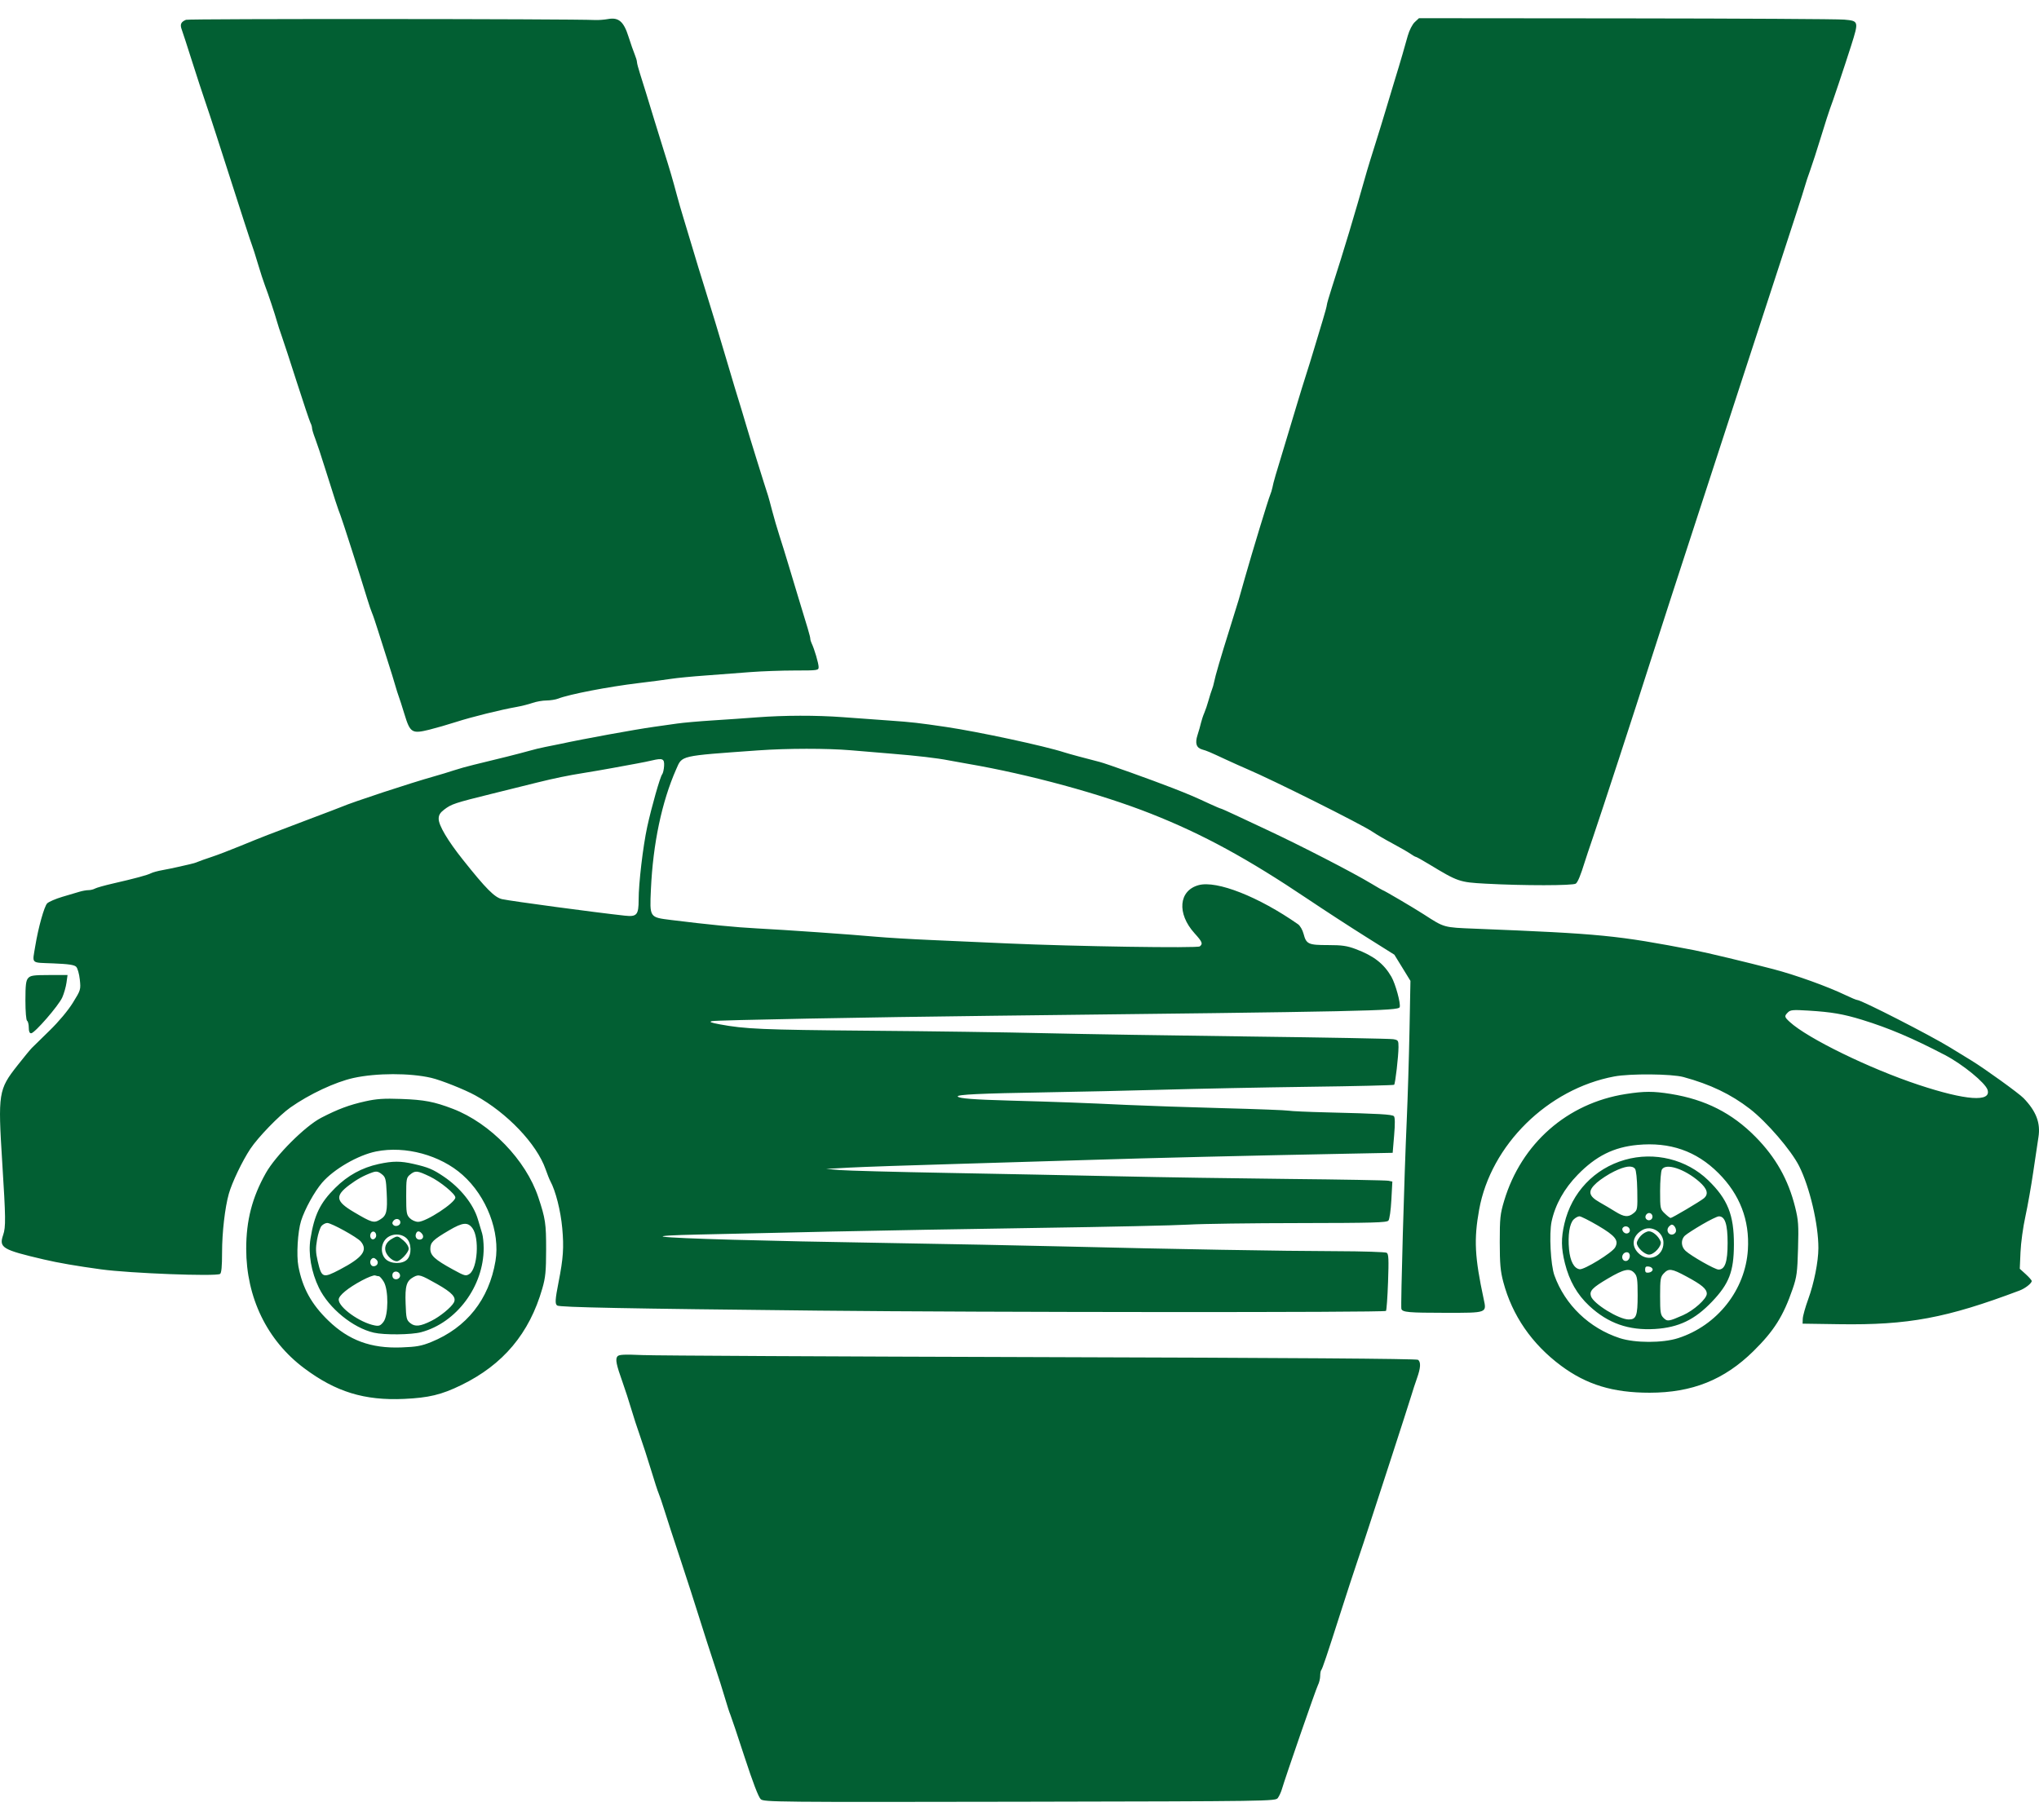 <svg width="56" height="50" viewBox="0 0 56 50" fill="none" xmlns="http://www.w3.org/2000/svg">
<path fill-rule="evenodd" clip-rule="evenodd" d="M5.108 0.544C4.969 0.602 4.939 0.67 4.991 0.811C5.016 0.879 5.145 1.273 5.276 1.688C5.408 2.103 5.566 2.586 5.627 2.762C5.688 2.938 5.831 3.37 5.944 3.722C6.677 6.006 6.889 6.659 6.922 6.739C6.943 6.79 7.015 7.016 7.082 7.242C7.149 7.469 7.236 7.736 7.275 7.837C7.359 8.053 7.557 8.648 7.61 8.842C7.63 8.918 7.688 9.093 7.737 9.231C7.786 9.369 7.975 9.945 8.156 10.511C8.337 11.076 8.505 11.575 8.528 11.619C8.551 11.662 8.57 11.726 8.57 11.761C8.57 11.796 8.609 11.925 8.657 12.048C8.704 12.17 8.83 12.549 8.935 12.888C9.171 13.643 9.296 14.025 9.347 14.145C9.386 14.235 9.913 15.878 10.087 16.454C10.137 16.617 10.196 16.792 10.219 16.842C10.242 16.892 10.315 17.108 10.382 17.322C10.449 17.536 10.57 17.916 10.651 18.168C10.732 18.419 10.825 18.718 10.856 18.831C10.888 18.944 10.931 19.078 10.95 19.128C10.97 19.178 11.041 19.4 11.109 19.622C11.264 20.131 11.315 20.162 11.787 20.046C11.968 20.001 12.302 19.905 12.529 19.832C12.95 19.696 13.757 19.496 14.19 19.42C14.323 19.396 14.519 19.347 14.625 19.31C14.73 19.273 14.903 19.243 15.008 19.243C15.114 19.242 15.258 19.219 15.329 19.192C15.633 19.072 16.708 18.865 17.54 18.765C17.88 18.724 18.282 18.672 18.433 18.648C18.584 18.624 19.006 18.583 19.371 18.557C19.736 18.53 20.292 18.488 20.606 18.463C20.921 18.439 21.472 18.419 21.831 18.419C22.464 18.419 22.483 18.416 22.483 18.323C22.483 18.224 22.364 17.821 22.293 17.677C22.272 17.633 22.254 17.573 22.254 17.543C22.254 17.491 22.18 17.239 21.91 16.362C21.852 16.174 21.74 15.803 21.662 15.539C21.583 15.275 21.469 14.905 21.407 14.716C21.346 14.528 21.256 14.219 21.207 14.031C21.158 13.842 21.108 13.657 21.095 13.619C21.007 13.355 20.555 11.899 20.492 11.677C20.449 11.526 20.397 11.351 20.376 11.288C20.327 11.139 20.042 10.192 19.949 9.871C19.833 9.468 19.474 8.286 19.325 7.814C19.249 7.575 19.114 7.133 19.025 6.831C18.935 6.529 18.82 6.149 18.77 5.985C18.719 5.822 18.639 5.544 18.592 5.368C18.473 4.922 18.396 4.659 18.237 4.157C18.162 3.918 18.044 3.537 17.975 3.311C17.777 2.66 17.674 2.326 17.581 2.035C17.533 1.886 17.494 1.738 17.494 1.705C17.494 1.672 17.466 1.578 17.432 1.495C17.397 1.413 17.322 1.195 17.263 1.011C17.131 0.591 16.992 0.471 16.701 0.523C16.596 0.542 16.438 0.554 16.35 0.55C15.657 0.517 5.185 0.512 5.108 0.544ZM38.856 0.607C38.789 0.669 38.708 0.828 38.663 0.984C38.621 1.132 38.554 1.367 38.515 1.505C38.475 1.644 38.377 1.973 38.295 2.237C38.214 2.501 38.102 2.871 38.047 3.06C37.992 3.248 37.868 3.649 37.773 3.951C37.677 4.253 37.576 4.582 37.547 4.682C37.183 5.967 36.923 6.831 36.579 7.9C36.503 8.136 36.441 8.35 36.441 8.377C36.441 8.404 36.391 8.591 36.329 8.794C36.267 8.996 36.161 9.347 36.094 9.574C36.027 9.8 35.925 10.129 35.868 10.305C35.811 10.481 35.703 10.831 35.628 11.082C35.553 11.334 35.427 11.755 35.346 12.019C35.012 13.117 34.98 13.226 34.947 13.391C34.934 13.454 34.906 13.546 34.884 13.597C34.836 13.705 34.388 15.178 34.195 15.859C34.12 16.123 34.041 16.401 34.02 16.476C33.998 16.552 33.886 16.912 33.772 17.276C33.528 18.052 33.374 18.579 33.344 18.739C33.332 18.802 33.306 18.895 33.285 18.945C33.265 18.995 33.222 19.129 33.191 19.242C33.16 19.355 33.108 19.509 33.075 19.585C33.042 19.66 33.002 19.784 32.984 19.859C32.967 19.935 32.924 20.085 32.889 20.193C32.816 20.419 32.857 20.545 33.02 20.59C33.152 20.627 33.226 20.659 33.672 20.867C33.874 20.96 34.131 21.076 34.245 21.124C34.949 21.422 37.397 22.646 37.698 22.851C37.8 22.921 38.048 23.066 38.249 23.173C38.45 23.281 38.67 23.407 38.737 23.454C38.803 23.501 38.871 23.539 38.886 23.539C38.902 23.539 39.063 23.629 39.245 23.739C40.042 24.222 40.082 24.236 40.801 24.275C41.831 24.332 43.21 24.331 43.28 24.273C43.336 24.227 43.411 24.045 43.525 23.676C43.552 23.588 43.655 23.28 43.754 22.991C43.987 22.31 44.901 19.51 45.321 18.191C45.502 17.625 45.757 16.833 45.889 16.431C46.021 16.028 46.182 15.535 46.246 15.334C46.37 14.948 47.191 12.426 47.795 10.579C48.515 8.377 48.947 7.053 49.033 6.785C49.081 6.634 49.215 6.223 49.331 5.871C49.446 5.519 49.557 5.169 49.577 5.094C49.597 5.018 49.659 4.833 49.714 4.682C49.769 4.532 49.905 4.11 50.017 3.745C50.129 3.381 50.237 3.041 50.258 2.991C50.313 2.858 50.655 1.837 50.84 1.256C51.053 0.583 51.051 0.575 50.651 0.539C50.475 0.523 47.775 0.508 44.651 0.505L38.971 0.5L38.856 0.607ZM20.789 19.706C20.5 19.729 19.954 19.766 19.577 19.79C19.199 19.814 18.756 19.853 18.593 19.877C18.429 19.901 18.141 19.942 17.952 19.968C17.449 20.038 16.007 20.301 15.389 20.436C15.276 20.46 15.09 20.498 14.977 20.519C14.864 20.54 14.658 20.59 14.52 20.63C14.281 20.698 13.663 20.853 13.009 21.01C12.846 21.049 12.598 21.118 12.46 21.164C12.322 21.21 12.085 21.282 11.934 21.324C11.27 21.511 9.7 22.027 9.371 22.168C9.321 22.189 8.94 22.335 8.524 22.491C7.392 22.918 7.176 23.002 6.608 23.236C6.322 23.354 5.961 23.492 5.807 23.542C5.653 23.593 5.485 23.652 5.435 23.674C5.385 23.697 5.282 23.728 5.206 23.743C5.131 23.759 4.987 23.791 4.886 23.816C4.785 23.84 4.597 23.878 4.467 23.902C4.337 23.925 4.193 23.964 4.146 23.989C4.05 24.04 3.699 24.134 3.101 24.271C2.874 24.323 2.653 24.385 2.61 24.409C2.566 24.434 2.485 24.453 2.43 24.453C2.375 24.453 2.266 24.472 2.189 24.495C2.112 24.518 1.897 24.582 1.713 24.636C1.528 24.691 1.341 24.772 1.296 24.816C1.215 24.898 1.052 25.48 0.969 25.986C0.886 26.493 0.83 26.439 1.463 26.465C1.88 26.482 2.04 26.505 2.092 26.558C2.131 26.596 2.175 26.753 2.192 26.909C2.221 27.187 2.218 27.196 2 27.548C1.866 27.763 1.614 28.065 1.364 28.308C1.136 28.53 0.916 28.746 0.874 28.788C0.832 28.83 0.653 29.047 0.478 29.27C-0.042 29.93 -0.058 30.032 0.061 31.927C0.158 33.462 0.161 33.708 0.087 33.924C-0.034 34.275 0.059 34.331 1.202 34.598C1.596 34.691 2.114 34.78 2.781 34.871C3.563 34.978 5.926 35.069 6.044 34.996C6.082 34.973 6.099 34.789 6.099 34.401C6.099 33.858 6.178 33.173 6.284 32.796C6.372 32.483 6.653 31.896 6.874 31.562C7.085 31.243 7.67 30.639 7.975 30.424C8.494 30.058 9.209 29.723 9.707 29.613C10.332 29.475 11.256 29.473 11.842 29.609C12.11 29.671 12.765 29.932 13.055 30.092C13.931 30.574 14.74 31.424 14.984 32.119C15.032 32.256 15.09 32.402 15.114 32.445C15.261 32.716 15.398 33.257 15.442 33.741C15.49 34.269 15.47 34.566 15.341 35.219C15.246 35.702 15.239 35.823 15.304 35.864C15.379 35.913 17.17 35.948 22.483 36.004C26.98 36.052 38.019 36.058 38.065 36.012C38.081 35.996 38.107 35.639 38.122 35.219C38.144 34.592 38.138 34.449 38.085 34.415C38.049 34.393 37.423 34.373 36.693 34.371C35.265 34.368 32.217 34.315 29.165 34.24C28.12 34.214 25.947 34.172 24.336 34.145C20.975 34.091 18.525 34.022 18.227 33.973C18.096 33.951 18.456 33.929 19.21 33.913C19.865 33.899 21.461 33.863 22.757 33.834C24.054 33.805 26.659 33.759 28.547 33.731C30.434 33.704 32.278 33.663 32.643 33.641C33.008 33.619 34.38 33.6 35.692 33.599C37.704 33.596 38.086 33.586 38.132 33.531C38.163 33.494 38.198 33.244 38.213 32.962L38.24 32.458L38.13 32.436C38.07 32.423 36.846 32.401 35.412 32.387C33.977 32.372 31.866 32.34 30.721 32.314C29.575 32.289 27.464 32.247 26.03 32.221C24.595 32.195 23.256 32.159 23.055 32.142L22.689 32.11L23.329 32.075C23.682 32.056 25.01 32.01 26.281 31.974C27.552 31.937 29.252 31.886 30.057 31.86C31.458 31.814 34.375 31.744 37.013 31.693L38.249 31.669L38.289 31.189C38.316 30.873 38.314 30.694 38.283 30.663C38.233 30.613 37.882 30.593 36.441 30.558C35.925 30.546 35.452 30.524 35.389 30.511C35.326 30.498 34.512 30.466 33.581 30.442C32.65 30.417 31.465 30.377 30.949 30.353C29.822 30.299 28.991 30.268 27.769 30.235C26.742 30.207 26.338 30.176 26.304 30.122C26.271 30.068 26.927 30.037 28.73 30.007C29.611 29.993 31.073 29.96 31.979 29.934C32.885 29.908 34.67 29.872 35.946 29.855C37.221 29.839 38.276 29.813 38.289 29.8C38.322 29.767 38.408 29.015 38.409 28.764C38.409 28.583 38.401 28.57 38.261 28.547C38.179 28.533 36.413 28.5 34.336 28.474C32.26 28.448 29.726 28.407 28.707 28.383C27.688 28.358 25.494 28.327 23.833 28.314C20.926 28.289 20.462 28.269 19.76 28.138C19.52 28.093 19.468 28.071 19.554 28.051C19.676 28.023 23.892 27.943 27.265 27.904C37.554 27.786 38.403 27.768 38.441 27.668C38.477 27.577 38.326 27.026 38.213 26.831C38.005 26.472 37.729 26.258 37.235 26.072C36.995 25.982 36.858 25.962 36.472 25.962C35.933 25.962 35.876 25.936 35.802 25.654C35.775 25.548 35.706 25.429 35.65 25.39C34.569 24.634 33.419 24.181 32.921 24.315C32.373 24.463 32.317 25.093 32.804 25.634C33.023 25.876 33.042 25.924 32.952 25.998C32.887 26.051 29.516 25.999 27.677 25.917C27.073 25.89 26.126 25.848 25.572 25.823C25.018 25.799 24.339 25.758 24.062 25.733C23.397 25.672 21.566 25.544 20.789 25.504C20.218 25.475 19.454 25.4 18.433 25.273C17.834 25.198 17.842 25.211 17.877 24.43C17.934 23.176 18.176 22.026 18.571 21.132C18.741 20.748 18.644 20.77 20.815 20.614C21.622 20.556 22.714 20.555 23.373 20.611C23.651 20.635 24.157 20.677 24.496 20.705C25.186 20.761 25.744 20.826 26.052 20.887C26.166 20.909 26.403 20.952 26.579 20.982C28.261 21.271 30.233 21.808 31.613 22.354C33.031 22.914 34.266 23.587 35.926 24.703C36.373 25.003 37.089 25.469 37.517 25.737L38.295 26.226L38.516 26.585L38.737 26.945L38.711 28.316C38.696 29.07 38.662 30.171 38.636 30.762C38.568 32.264 38.465 35.894 38.488 35.957C38.521 36.049 38.683 36.063 39.697 36.064C40.851 36.065 40.832 36.071 40.749 35.687C40.501 34.531 40.476 34.048 40.624 33.229C40.945 31.453 42.508 29.913 44.336 29.571C44.774 29.489 45.911 29.499 46.235 29.587C46.974 29.788 47.54 30.06 48.059 30.461C48.525 30.822 49.191 31.596 49.411 32.031C49.701 32.606 49.944 33.638 49.941 34.288C49.94 34.659 49.822 35.25 49.661 35.692C49.582 35.909 49.515 36.149 49.512 36.225L49.507 36.362L50.514 36.377C52.409 36.405 53.459 36.209 55.466 35.452C55.621 35.394 55.8 35.253 55.8 35.19C55.8 35.169 55.726 35.085 55.636 35.003L55.472 34.854L55.492 34.397C55.502 34.145 55.563 33.702 55.627 33.413C55.69 33.124 55.786 32.579 55.841 32.202C55.896 31.825 55.961 31.39 55.985 31.236C56.046 30.85 55.923 30.526 55.577 30.168C55.45 30.035 54.508 29.356 54.145 29.134C53.943 29.011 53.682 28.851 53.565 28.779C53.027 28.447 51.12 27.471 51.01 27.471C50.985 27.471 50.843 27.412 50.694 27.34C50.187 27.097 49.326 26.787 48.706 26.624C48.001 26.439 46.871 26.168 46.533 26.103C44.4 25.692 43.982 25.651 40.514 25.512C39.638 25.477 39.674 25.486 39.105 25.119C38.825 24.938 38 24.453 37.973 24.453C37.966 24.453 37.83 24.374 37.67 24.278C37.162 23.971 35.715 23.225 34.793 22.795C34.604 22.707 34.249 22.54 34.002 22.424C33.756 22.308 33.544 22.213 33.531 22.213C33.517 22.213 33.379 22.154 33.223 22.082C32.794 21.883 32.656 21.824 32.208 21.649C31.625 21.422 30.381 20.976 30.205 20.932C29.805 20.83 29.356 20.709 29.233 20.669C28.69 20.492 26.874 20.102 25.984 19.97C25.231 19.859 25.053 19.838 24.428 19.794C24.075 19.769 23.499 19.727 23.146 19.701C22.408 19.647 21.544 19.649 20.789 19.706ZM17.906 20.89C17.818 20.911 17.633 20.949 17.494 20.974C17.356 20.999 17.057 21.053 16.831 21.096C16.604 21.138 16.244 21.2 16.03 21.234C15.611 21.3 15.22 21.381 14.748 21.498C14.585 21.539 14.037 21.675 13.531 21.8C12.481 22.06 12.401 22.086 12.197 22.242C12.087 22.326 12.048 22.391 12.048 22.494C12.048 22.673 12.294 23.09 12.706 23.608C13.348 24.417 13.587 24.657 13.793 24.701C14.059 24.758 16.328 25.063 17.162 25.154C17.491 25.19 17.54 25.133 17.54 24.713C17.539 24.273 17.659 23.252 17.775 22.716C17.893 22.173 18.13 21.339 18.186 21.271C18.209 21.243 18.233 21.14 18.239 21.042C18.251 20.843 18.2 20.82 17.906 20.89ZM0.774 26.868C0.713 26.936 0.698 27.053 0.698 27.483C0.698 27.787 0.718 28.026 0.744 28.042C0.769 28.057 0.79 28.141 0.79 28.227C0.79 28.333 0.811 28.385 0.855 28.385C0.951 28.385 1.611 27.625 1.711 27.399C1.758 27.292 1.81 27.11 1.826 26.995L1.855 26.785H1.352C0.924 26.785 0.839 26.797 0.774 26.868ZM49.105 27.81C49.001 27.914 49.005 27.936 49.153 28.072C49.641 28.523 51.35 29.357 52.698 29.803C53.991 30.231 54.696 30.282 54.587 29.938C54.526 29.746 53.904 29.237 53.421 28.985C52.528 28.518 51.882 28.243 51.139 28.014C50.623 27.856 50.304 27.801 49.666 27.762C49.246 27.736 49.173 27.742 49.105 27.81ZM44.648 30.054C43.043 30.305 41.782 31.413 41.31 32.988C41.202 33.35 41.19 33.464 41.19 34.122C41.191 34.721 41.208 34.919 41.288 35.219C41.532 36.138 42.072 36.921 42.871 37.516C43.574 38.038 44.295 38.259 45.305 38.259C46.474 38.259 47.357 37.905 48.158 37.116C48.724 36.558 48.978 36.154 49.236 35.402C49.347 35.079 49.364 34.95 49.382 34.302C49.401 33.653 49.392 33.521 49.302 33.159C49.114 32.404 48.769 31.792 48.214 31.23C47.569 30.576 46.838 30.206 45.892 30.052C45.409 29.974 45.159 29.974 44.648 30.054ZM10.034 30.254C9.593 30.352 9.284 30.467 8.822 30.706C8.381 30.934 7.573 31.741 7.301 32.225C6.926 32.892 6.762 33.523 6.762 34.305C6.762 35.643 7.334 36.823 8.354 37.586C9.223 38.237 10.008 38.478 11.098 38.429C11.777 38.398 12.124 38.315 12.667 38.05C13.818 37.49 14.541 36.629 14.894 35.397C14.982 35.093 14.998 34.924 14.999 34.328C15 33.612 14.98 33.476 14.784 32.888C14.444 31.867 13.466 30.855 12.437 30.46C11.925 30.264 11.652 30.212 11.018 30.189C10.544 30.172 10.345 30.185 10.034 30.254ZM44.97 31.452C44.319 31.514 43.832 31.757 43.333 32.269C42.957 32.655 42.715 33.089 42.614 33.554C42.543 33.888 42.587 34.747 42.691 35.036C42.982 35.846 43.646 36.484 44.484 36.759C44.903 36.896 45.664 36.897 46.088 36.76C47.166 36.413 47.937 35.434 48.005 34.328C48.055 33.517 47.783 32.812 47.195 32.225C46.588 31.619 45.864 31.367 44.97 31.452ZM10.332 31.631C9.835 31.731 9.167 32.117 8.846 32.49C8.635 32.736 8.369 33.219 8.269 33.538C8.176 33.836 8.138 34.48 8.195 34.785C8.308 35.384 8.553 35.828 9.018 36.278C9.579 36.821 10.188 37.045 11.018 37.015C11.44 37 11.574 36.975 11.842 36.867C12.818 36.47 13.43 35.698 13.608 34.641C13.741 33.845 13.367 32.865 12.704 32.276C12.093 31.731 11.134 31.471 10.332 31.631ZM44.627 31.861C43.788 32.1 43.164 32.758 42.965 33.616C42.872 34.018 42.876 34.287 42.98 34.705C43.101 35.187 43.316 35.563 43.647 35.872C44.165 36.354 44.732 36.553 45.457 36.508C46.102 36.467 46.545 36.255 47.018 35.759C47.489 35.266 47.619 34.927 47.621 34.19C47.624 33.376 47.45 32.941 46.914 32.422C46.319 31.846 45.436 31.63 44.627 31.861ZM10.401 31.976C9.941 32.076 9.549 32.291 9.206 32.633C8.792 33.044 8.633 33.372 8.527 34.03C8.461 34.437 8.549 34.947 8.76 35.379C9.035 35.941 9.692 36.478 10.269 36.61C10.555 36.676 11.299 36.669 11.568 36.596C12.54 36.336 13.284 35.335 13.284 34.288C13.284 34.141 13.265 33.962 13.243 33.889C13.22 33.816 13.167 33.639 13.125 33.495C13.002 33.078 12.643 32.629 12.185 32.32C11.89 32.121 11.763 32.067 11.362 31.975C11.001 31.892 10.791 31.892 10.401 31.976ZM44.331 32.18C44.177 32.254 43.963 32.394 43.855 32.489C43.599 32.716 43.619 32.851 43.936 33.03C44.055 33.097 44.247 33.211 44.363 33.283C44.609 33.436 44.721 33.445 44.868 33.325C44.972 33.242 44.976 33.216 44.967 32.704C44.961 32.38 44.936 32.144 44.904 32.106C44.822 32.007 44.637 32.031 44.331 32.18ZM45.642 32.13C45.616 32.179 45.594 32.442 45.594 32.716C45.594 33.201 45.597 33.216 45.723 33.336C45.793 33.404 45.865 33.459 45.882 33.459C45.925 33.459 46.696 33.002 46.796 32.918C46.932 32.803 46.892 32.658 46.669 32.462C46.267 32.109 45.744 31.94 45.642 32.13ZM10.217 32.211C9.992 32.292 9.801 32.398 9.593 32.554C9.196 32.853 9.219 32.999 9.708 33.29C10.214 33.59 10.268 33.606 10.439 33.502C10.618 33.394 10.645 33.282 10.62 32.765C10.603 32.399 10.588 32.339 10.496 32.264C10.388 32.177 10.338 32.167 10.217 32.211ZM11.264 32.266C11.162 32.349 11.156 32.383 11.156 32.859C11.156 33.319 11.165 33.374 11.256 33.465C11.312 33.521 11.413 33.565 11.485 33.565C11.706 33.564 12.506 33.04 12.506 32.896C12.506 32.798 12.089 32.456 11.805 32.32C11.458 32.155 11.408 32.15 11.264 32.266ZM45.197 33.395C45.162 33.486 45.273 33.562 45.35 33.499C45.419 33.441 45.379 33.322 45.291 33.322C45.255 33.322 45.213 33.355 45.197 33.395ZM43.218 33.501C43.106 33.613 43.057 33.934 43.093 34.322C43.124 34.647 43.229 34.844 43.384 34.867C43.509 34.886 44.273 34.416 44.357 34.27C44.467 34.077 44.369 33.952 43.885 33.667C43.647 33.528 43.42 33.413 43.379 33.413C43.339 33.413 43.266 33.453 43.218 33.501ZM46.748 33.638C46.539 33.76 46.328 33.896 46.279 33.941C46.159 34.049 46.165 34.244 46.292 34.361C46.45 34.506 47.101 34.876 47.199 34.876C47.377 34.876 47.448 34.667 47.448 34.145C47.448 33.629 47.376 33.412 47.207 33.414C47.163 33.415 46.957 33.515 46.748 33.638ZM10.809 33.532C10.768 33.581 10.766 33.614 10.802 33.65C10.865 33.713 10.996 33.666 10.996 33.58C10.996 33.484 10.874 33.453 10.809 33.532ZM8.832 33.676C8.792 33.72 8.736 33.89 8.708 34.053C8.666 34.294 8.67 34.406 8.725 34.644C8.834 35.108 8.866 35.12 9.333 34.876C9.96 34.547 10.111 34.346 9.909 34.105C9.809 33.987 9.102 33.596 8.988 33.596C8.942 33.596 8.872 33.632 8.832 33.676ZM12.336 33.797C11.891 34.058 11.819 34.129 11.819 34.308C11.819 34.489 11.942 34.602 12.437 34.873C12.765 35.053 12.794 35.061 12.893 34.996C13.116 34.849 13.172 34.003 12.975 33.739C12.846 33.565 12.708 33.578 12.336 33.797ZM45.828 33.705C45.759 33.788 45.812 33.916 45.915 33.916C45.96 33.916 46.009 33.883 46.025 33.842C46.053 33.769 45.983 33.642 45.915 33.642C45.896 33.642 45.857 33.67 45.828 33.705ZM44.562 33.738C44.545 33.765 44.559 33.816 44.594 33.85C44.673 33.929 44.795 33.862 44.756 33.761C44.724 33.677 44.608 33.663 44.562 33.738ZM45.114 33.786C44.839 33.938 44.787 34.214 44.996 34.422C45.266 34.692 45.686 34.522 45.686 34.142C45.686 33.849 45.364 33.649 45.114 33.786ZM10.203 33.854C10.136 33.921 10.171 34.06 10.252 34.044C10.296 34.036 10.332 33.99 10.332 33.942C10.332 33.851 10.257 33.8 10.203 33.854ZM11.425 33.891C11.393 33.975 11.44 34.053 11.522 34.053C11.616 34.053 11.652 33.967 11.589 33.891C11.518 33.806 11.457 33.806 11.425 33.891ZM45.066 33.946C45.004 34.012 44.954 34.102 44.954 34.145C44.954 34.265 45.164 34.465 45.291 34.465C45.432 34.465 45.648 34.222 45.609 34.109C45.558 33.967 45.398 33.825 45.287 33.825C45.227 33.825 45.128 33.879 45.066 33.946ZM10.604 34.028C10.452 34.18 10.449 34.454 10.598 34.594C10.739 34.726 11.05 34.73 11.179 34.602C11.312 34.468 11.305 34.147 11.164 34.015C11.015 33.875 10.752 33.881 10.604 34.028ZM10.772 34.026C10.595 34.123 10.534 34.278 10.611 34.428C10.674 34.548 10.803 34.648 10.898 34.648C10.995 34.648 11.224 34.407 11.224 34.305C11.224 34.242 11.166 34.15 11.084 34.08C10.922 33.945 10.919 33.944 10.772 34.026ZM44.586 34.444C44.514 34.531 44.567 34.658 44.667 34.639C44.768 34.62 44.799 34.44 44.708 34.405C44.67 34.39 44.616 34.408 44.586 34.444ZM10.202 34.587C10.136 34.653 10.174 34.785 10.258 34.785C10.363 34.785 10.413 34.678 10.342 34.607C10.283 34.549 10.246 34.543 10.202 34.587ZM45.182 34.876C45.182 34.951 45.206 34.97 45.285 34.959C45.342 34.951 45.389 34.914 45.389 34.876C45.389 34.838 45.342 34.801 45.285 34.793C45.206 34.782 45.182 34.801 45.182 34.876ZM44.16 35.122C43.733 35.374 43.649 35.461 43.695 35.608C43.761 35.815 44.46 36.246 44.731 36.247C44.939 36.248 44.977 36.147 44.977 35.583C44.977 35.141 44.964 35.055 44.889 34.972C44.759 34.828 44.607 34.859 44.16 35.122ZM45.694 34.982C45.604 35.077 45.594 35.137 45.594 35.599C45.594 36.054 45.605 36.121 45.688 36.204C45.792 36.308 45.831 36.302 46.22 36.131C46.517 36.001 46.876 35.678 46.876 35.541C46.876 35.408 46.744 35.296 46.317 35.066C45.911 34.847 45.831 34.836 45.694 34.982ZM10.783 34.99C10.768 35.031 10.777 35.087 10.803 35.114C10.873 35.183 11.005 35.12 10.987 35.025C10.967 34.92 10.82 34.895 10.783 34.99ZM9.941 35.175C9.558 35.379 9.302 35.59 9.302 35.701C9.302 35.916 9.881 36.332 10.291 36.411C10.409 36.434 10.45 36.418 10.531 36.314C10.67 36.137 10.675 35.431 10.538 35.208C10.489 35.126 10.428 35.059 10.405 35.059C10.382 35.059 10.335 35.049 10.301 35.037C10.268 35.025 10.105 35.087 9.941 35.175ZM11.36 35.08C11.163 35.187 11.122 35.323 11.14 35.811C11.154 36.218 11.165 36.263 11.268 36.347C11.4 36.453 11.543 36.438 11.852 36.283C12.085 36.167 12.393 35.915 12.464 35.783C12.54 35.642 12.421 35.51 12.005 35.274C11.547 35.015 11.505 35.002 11.36 35.08ZM16.957 37.261C16.895 37.336 16.925 37.486 17.103 37.984C17.17 38.173 17.274 38.492 17.333 38.693C17.392 38.894 17.502 39.234 17.578 39.447C17.654 39.661 17.79 40.083 17.882 40.385C17.973 40.686 18.066 40.974 18.09 41.025C18.113 41.075 18.186 41.291 18.253 41.505C18.319 41.718 18.513 42.315 18.685 42.83C18.856 43.346 19.092 44.076 19.209 44.453C19.327 44.83 19.512 45.406 19.621 45.733C19.73 46.06 19.864 46.481 19.918 46.67C19.973 46.859 20.036 47.054 20.059 47.104C20.081 47.155 20.258 47.679 20.45 48.27C20.678 48.967 20.833 49.373 20.894 49.426C20.982 49.504 21.322 49.507 28.008 49.495C34.914 49.482 35.031 49.48 35.095 49.392C35.131 49.343 35.179 49.24 35.202 49.164C35.306 48.811 36.139 46.405 36.195 46.295C36.23 46.227 36.258 46.112 36.258 46.04C36.258 45.968 36.271 45.896 36.286 45.88C36.317 45.849 36.438 45.49 36.828 44.27C36.972 43.818 37.174 43.2 37.276 42.899C37.379 42.597 37.522 42.165 37.595 41.939C37.668 41.712 37.943 40.869 38.205 40.065C38.467 39.26 38.715 38.489 38.757 38.35C38.798 38.212 38.87 37.99 38.918 37.857C39.018 37.576 39.027 37.42 38.947 37.355C38.909 37.325 35.4 37.3 28.593 37.281C22.929 37.265 18.006 37.24 17.653 37.225C17.134 37.203 17 37.21 16.957 37.261Z" fill="#025F33"/>
</svg>
